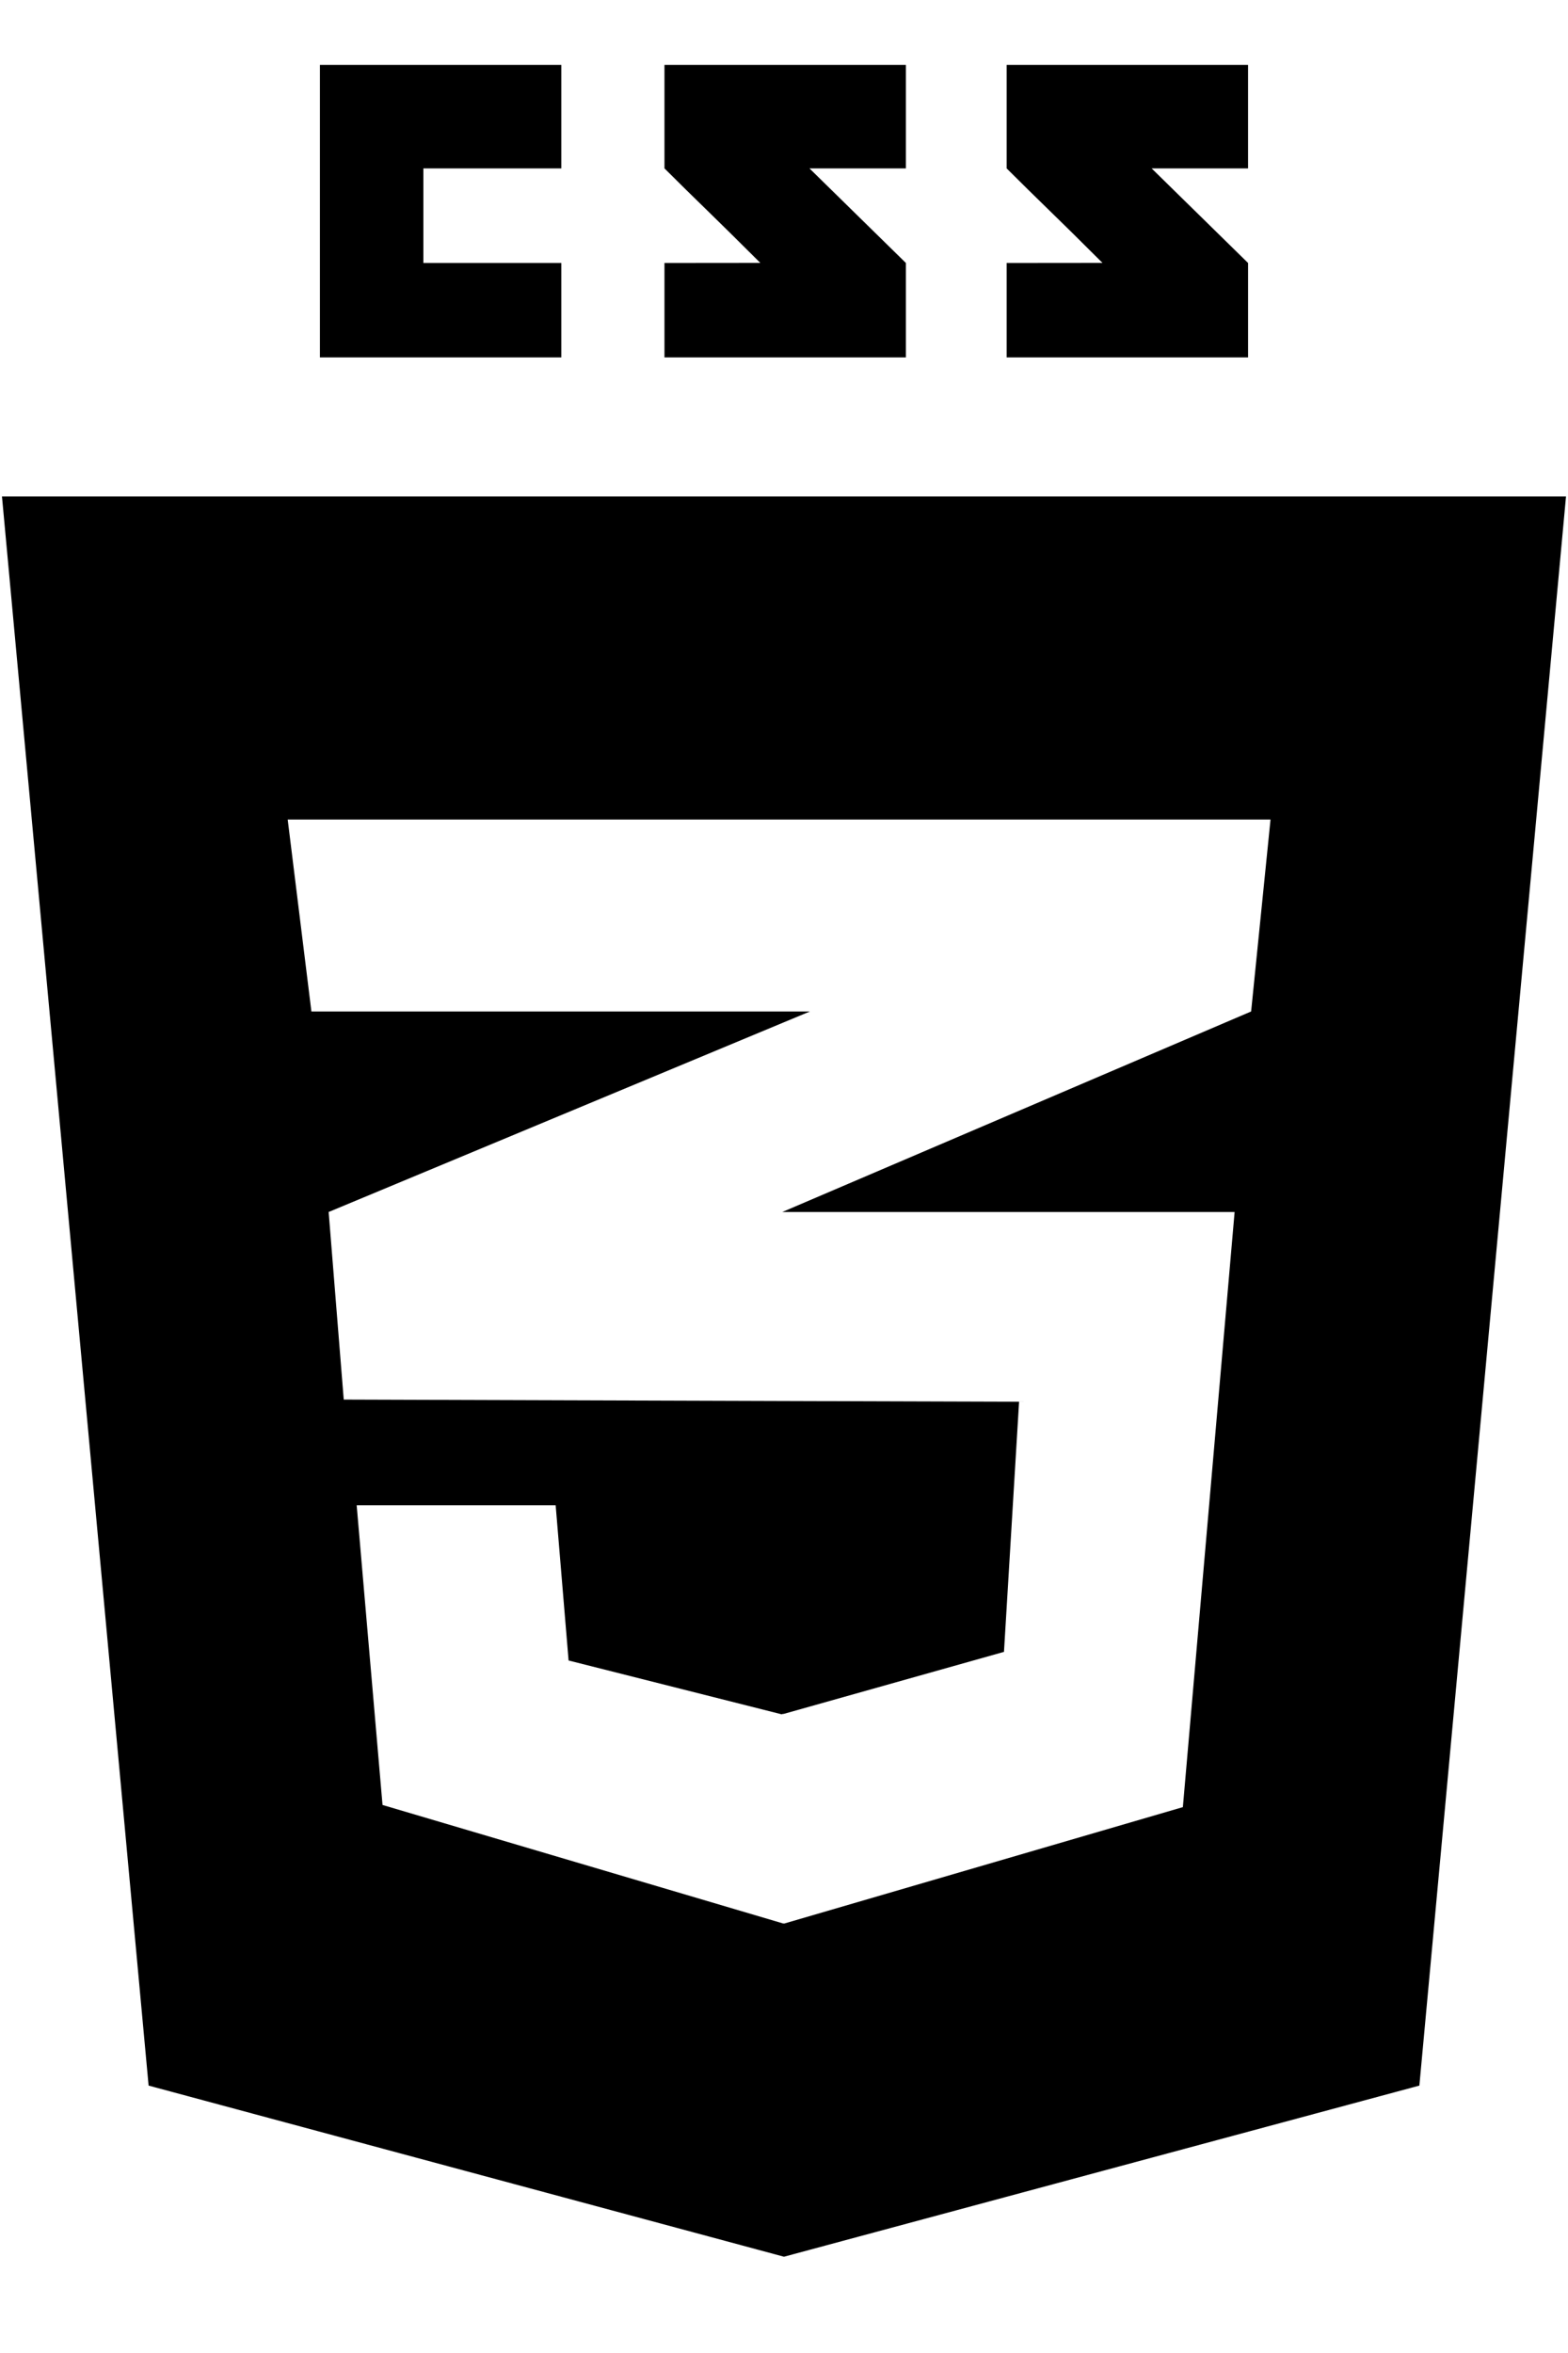 <svg viewBox="0 0 100 150" fill="none" xmlns="http://www.w3.org/2000/svg">
<path d="M35.798 16.765V22.785H20.403V4.137H35.798V10.735H27.001V16.765H35.798ZM51.624 10.735H57.774V4.137H42.377C42.377 4.137 42.377 7.449 42.377 10.735C44.437 12.795 45.511 13.781 48.49 16.76C46.749 16.76 42.377 16.766 42.377 16.766V22.785H57.774V16.765L51.624 10.735ZM73.446 10.735H79.595V4.137H64.199C64.199 4.137 64.199 7.449 64.199 10.735C66.258 12.795 67.333 13.781 70.312 16.76C68.572 16.76 64.199 16.766 64.199 16.766V22.785H79.596V16.765L73.446 10.735ZM99.873 31.648L90.521 132.953L49.999 143.863L9.477 132.953L0.126 31.648H99.873ZM81.028 52.246H49.963H18.348L19.86 64.48H49.963H51.654L49.963 65.183L20.96 77.263L21.922 89.221L49.963 89.312L64.992 89.359L64.029 105.304L49.963 109.264V109.252L49.847 109.284L36.262 105.854L35.437 95.957H35.393H22.791H22.747L24.396 115.064L49.963 122.624V122.61L50.009 122.624L75.438 115.201L78.738 77.263H49.963H49.892L49.963 77.233L79.791 64.48L81.028 52.246Z" fill="black"/>
</svg>
